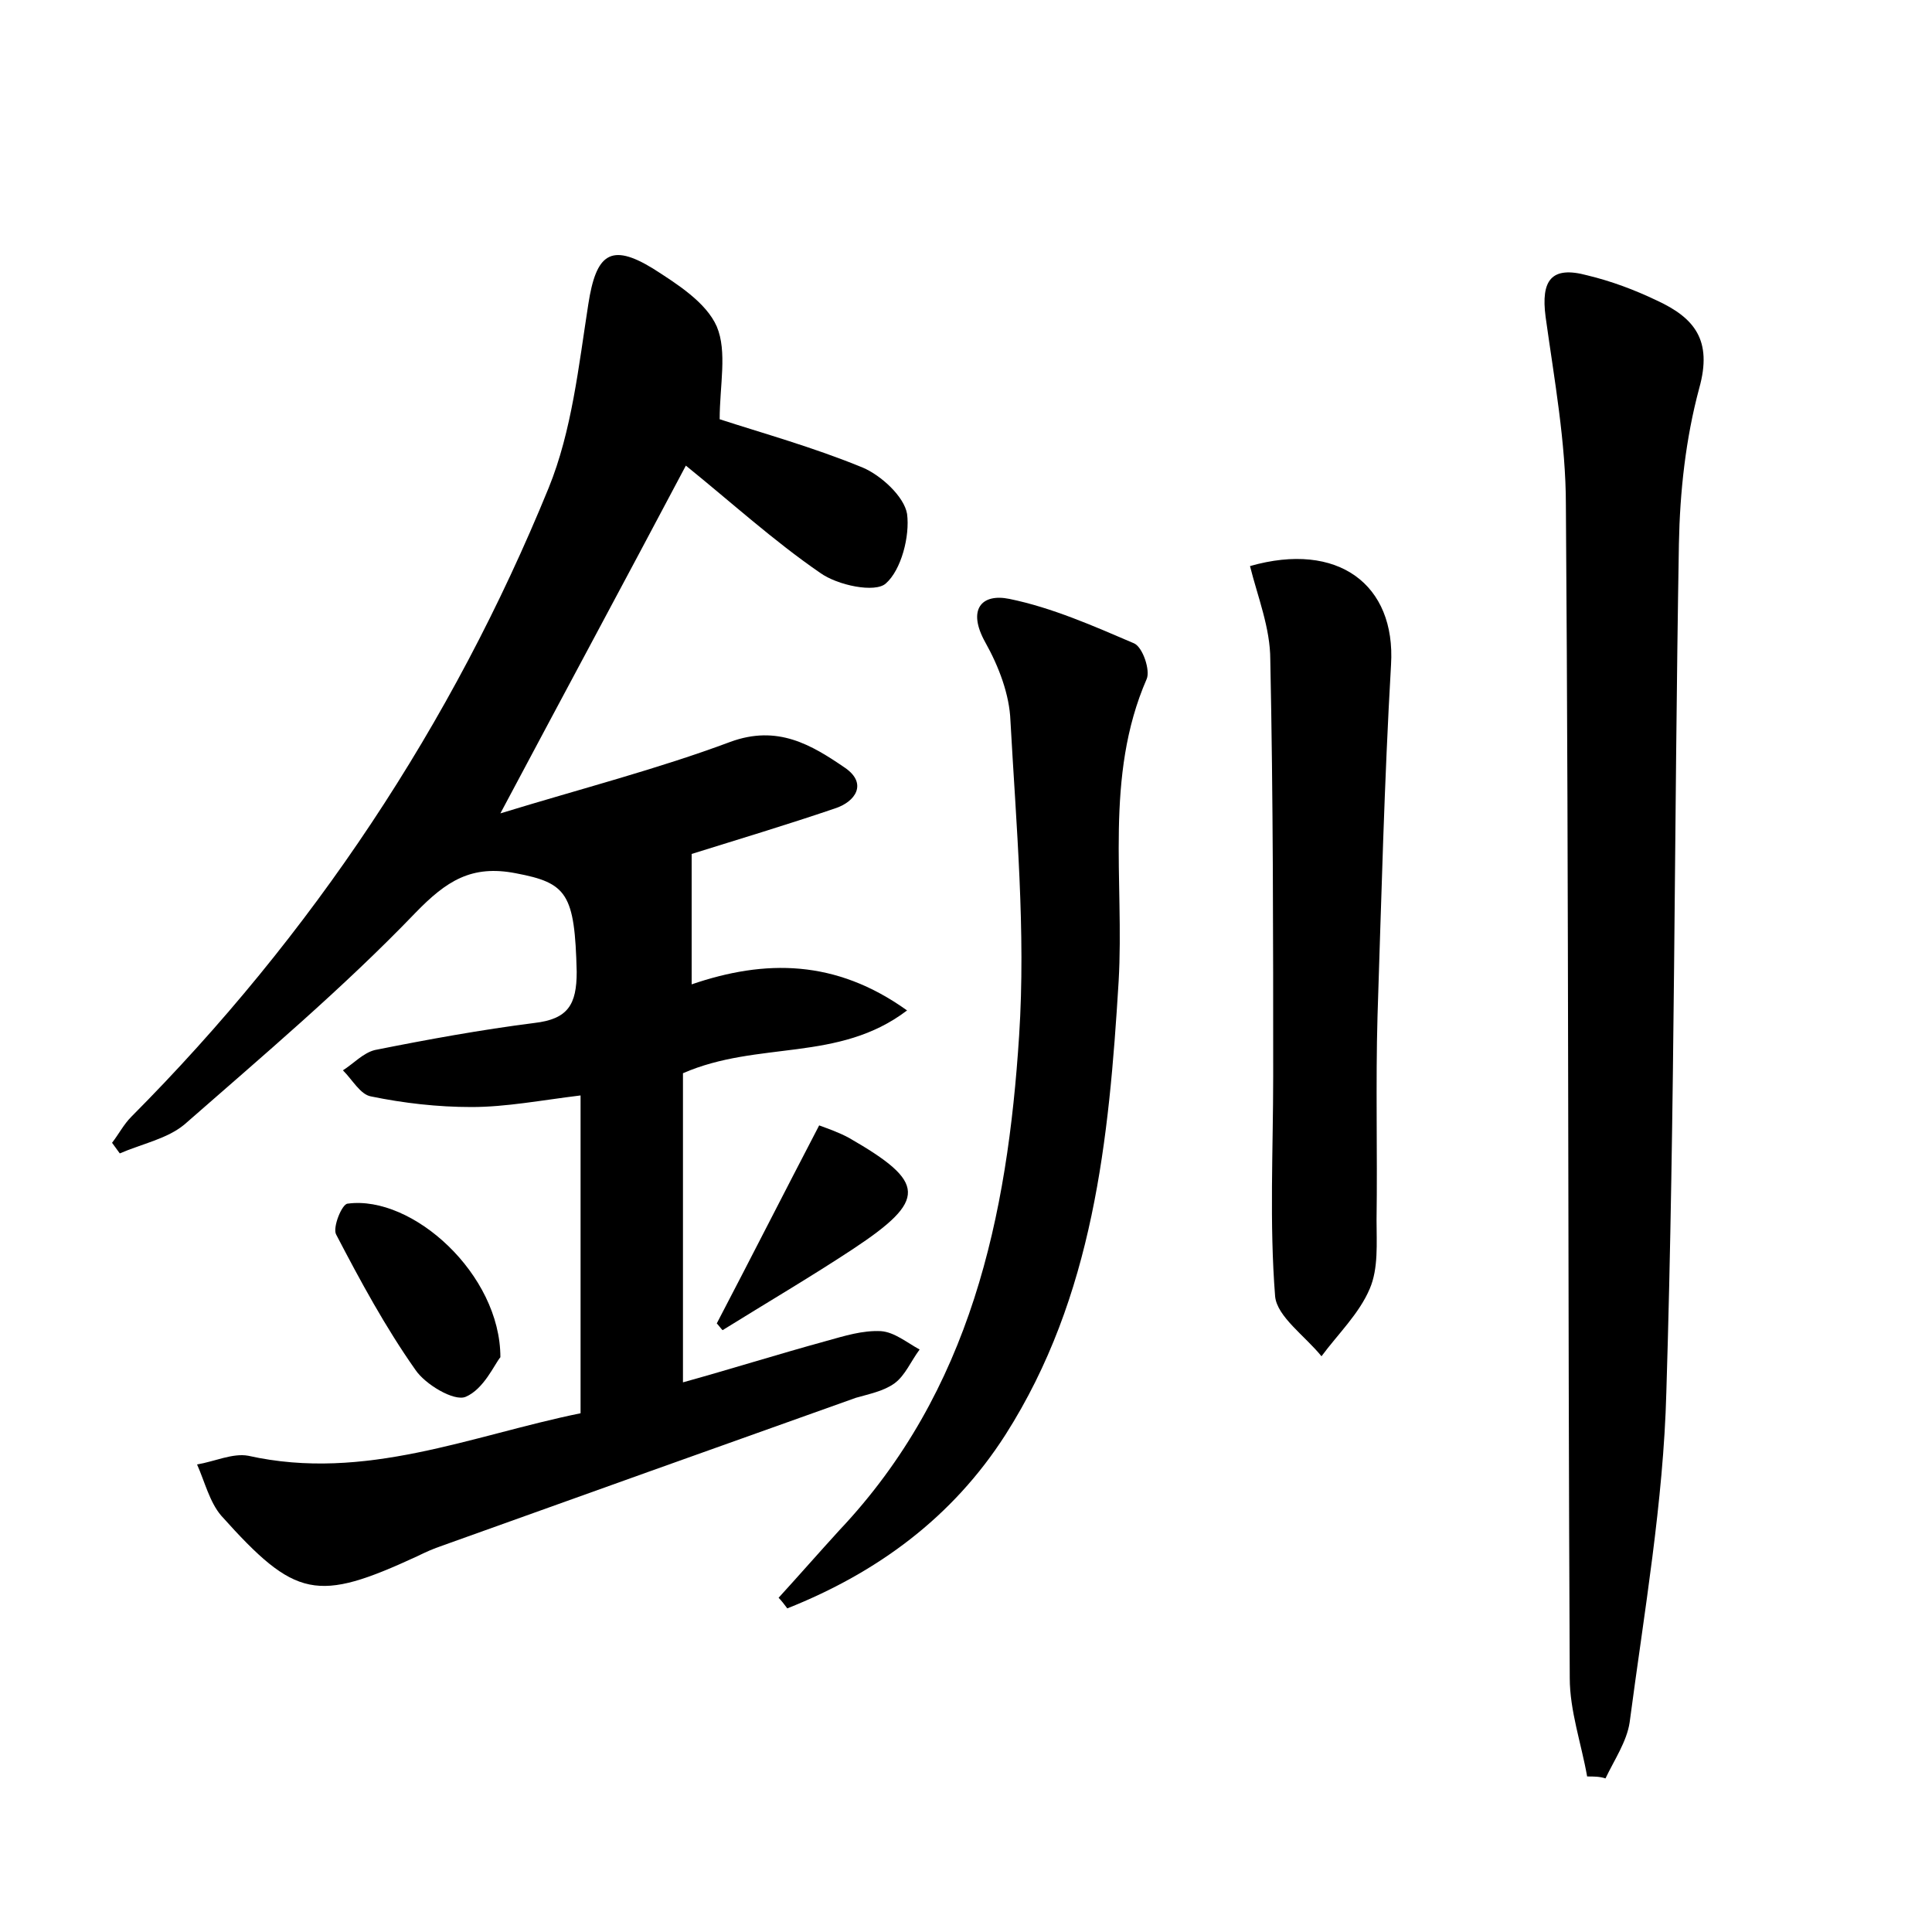 <?xml version="1.0" encoding="utf-8"?>
<!-- Generator: Adobe Illustrator 22.0.0, SVG Export Plug-In . SVG Version: 6.00 Build 0)  -->
<svg version="1.1" id="图层_1" xmlns="http://www.w3.org/2000/svg" xmlns:xlink="http://www.w3.org/1999/xlink" x="0px" y="0px"
	 viewBox="0 0 200 200" style="enable-background:new 0 0 200 200;" xml:space="preserve">
<style type="text/css">
	.st0{fill:#FFFFFF;}
</style>
<g>
	
	<path d="M60.1,146.3c0-11.4,0-21.9,0-32.9c-4.1,0.5-7.7,1.2-11.3,1.2c-3.5,0-7-0.4-10.4-1.1c-1.1-0.2-1.9-1.7-2.9-2.7
		c1.1-0.7,2.1-1.8,3.3-2.1c5.5-1.1,11-2.1,16.5-2.8c3.5-0.4,4.4-1.9,4.4-5.3c-0.2-8.1-1-9.2-6.3-10.2c-4.6-0.9-7.2,0.8-10.4,4.1
		c-7.5,7.8-15.8,14.8-23.9,21.9c-1.8,1.5-4.4,2-6.7,3c-0.3-0.4-0.5-0.7-0.8-1.1c0.7-0.9,1.2-1.9,2-2.7
		c18.7-18.8,33.2-40.6,43.2-65.1c2.4-5.9,3.1-12.6,4.1-19c0.8-5.2,2.3-6.4,6.7-3.7c2.5,1.6,5.5,3.5,6.6,6c1.1,2.6,0.3,6.1,0.3,9.6
		c4.3,1.4,9.7,2.9,14.8,5c1.9,0.8,4.3,3,4.6,4.8c0.3,2.3-0.6,5.8-2.2,7.2c-1.1,1-5,0.2-6.8-1.1c-4.8-3.3-9.2-7.3-13.9-11.1
		c-6.3,11.9-12.5,23.4-19.2,36c8.5-2.6,16.3-4.6,23.8-7.4c4.9-1.8,8.4,0.3,11.9,2.7c2.3,1.6,1.1,3.5-1.1,4.2c-5,1.7-10,3.2-14.8,4.7
		c0,4.3,0,8.7,0,13.5c7.6-2.6,14.9-2.6,22.3,2.7c-7.1,5.4-15.4,3.1-23.2,6.5c0,10.1,0,20.7,0,32c4.7-1.3,9.8-2.9,14.9-4.3
		c1.8-0.5,3.7-1.1,5.6-1c1.4,0.1,2.7,1.2,4,1.9c-0.9,1.2-1.5,2.7-2.6,3.5c-1.1,0.8-2.6,1.1-4,1.5c-14.3,5.1-28.6,10.2-42.8,15.3
		c-0.9,0.3-1.8,0.7-2.6,1.1c-10.4,4.8-12.6,4.4-20.3-4.2c-1.2-1.4-1.7-3.5-2.5-5.3c1.8-0.3,3.7-1.2,5.3-0.9
		C37.8,153.4,48.8,148.6,60.1,146.3z"/>
	<path d="M164.3,183.9c-0.6-3.4-1.8-6.8-1.8-10.2c-0.2-40.5-0.1-81-0.4-121.4c0-6.5-1.2-13-2.1-19.5c-0.5-3.8,0.6-5.3,4.3-4.3
		c2.5,0.6,4.9,1.5,7.2,2.6c3.9,1.8,5.8,4.1,4.4,9.1c-1.4,5.2-2,10.7-2.1,16.1c-0.5,29.3-0.4,58.5-1.3,87.8
		c-0.3,11.4-2.3,22.8-3.8,34.2c-0.3,2-1.6,3.9-2.5,5.8C165.6,183.9,165,183.9,164.3,183.9z"/>
	<path d="M80.6,165.4c2.1-2.3,4.2-4.7,6.3-7c13.6-14.4,17.4-32.5,18.6-51.2c0.7-10.8-0.3-21.7-0.9-32.6c-0.1-2.7-1.2-5.6-2.6-8.1
		c-1.9-3.4-0.4-5.1,2.5-4.5c4.4,0.9,8.7,2.8,12.9,4.6c0.9,0.4,1.7,2.8,1.3,3.7c-4.4,10.1-2.3,20.9-2.9,31.3
		c-1,16.4-2.6,32.6-11.7,46.9c-5.5,8.6-13.3,14.3-22.6,18C81.2,166.1,80.9,165.7,80.6,165.4z"/>
	<path d="M129.4,58.6c9.1-2.6,15.1,1.9,14.6,10.2c-0.7,12.1-1,24.2-1.4,36.4c-0.2,7,0,14.1-0.1,21.1c0,2.4,0.2,5-0.7,7.1
		c-1.1,2.6-3.3,4.7-5,7c-1.7-2.1-4.6-4.1-4.8-6.2c-0.6-7.6-0.2-15.2-0.2-22.8c0-14.4,0-28.7-0.3-43.1
		C131.5,65,130.2,61.8,129.4,58.6z"/>
	<path d="M51.8,140.5c-0.6,0.7-1.7,3.3-3.6,4.1c-1.2,0.5-4.2-1.3-5.2-2.8c-3.1-4.4-5.7-9.2-8.2-14c-0.4-0.7,0.6-3.2,1.2-3.2
		C42.7,123.7,51.8,131.9,51.8,140.5z"/>
	<path d="M74.2,137c3.5-6.7,6.9-13.4,10.6-20.5c0.8,0.3,2,0.7,3.1,1.3c8,4.6,8.1,6.4,0.4,11.5c-4.4,2.9-9,5.6-13.5,8.4
		C74.6,137.5,74.4,137.2,74.2,137z"/>
</g>
</svg>
